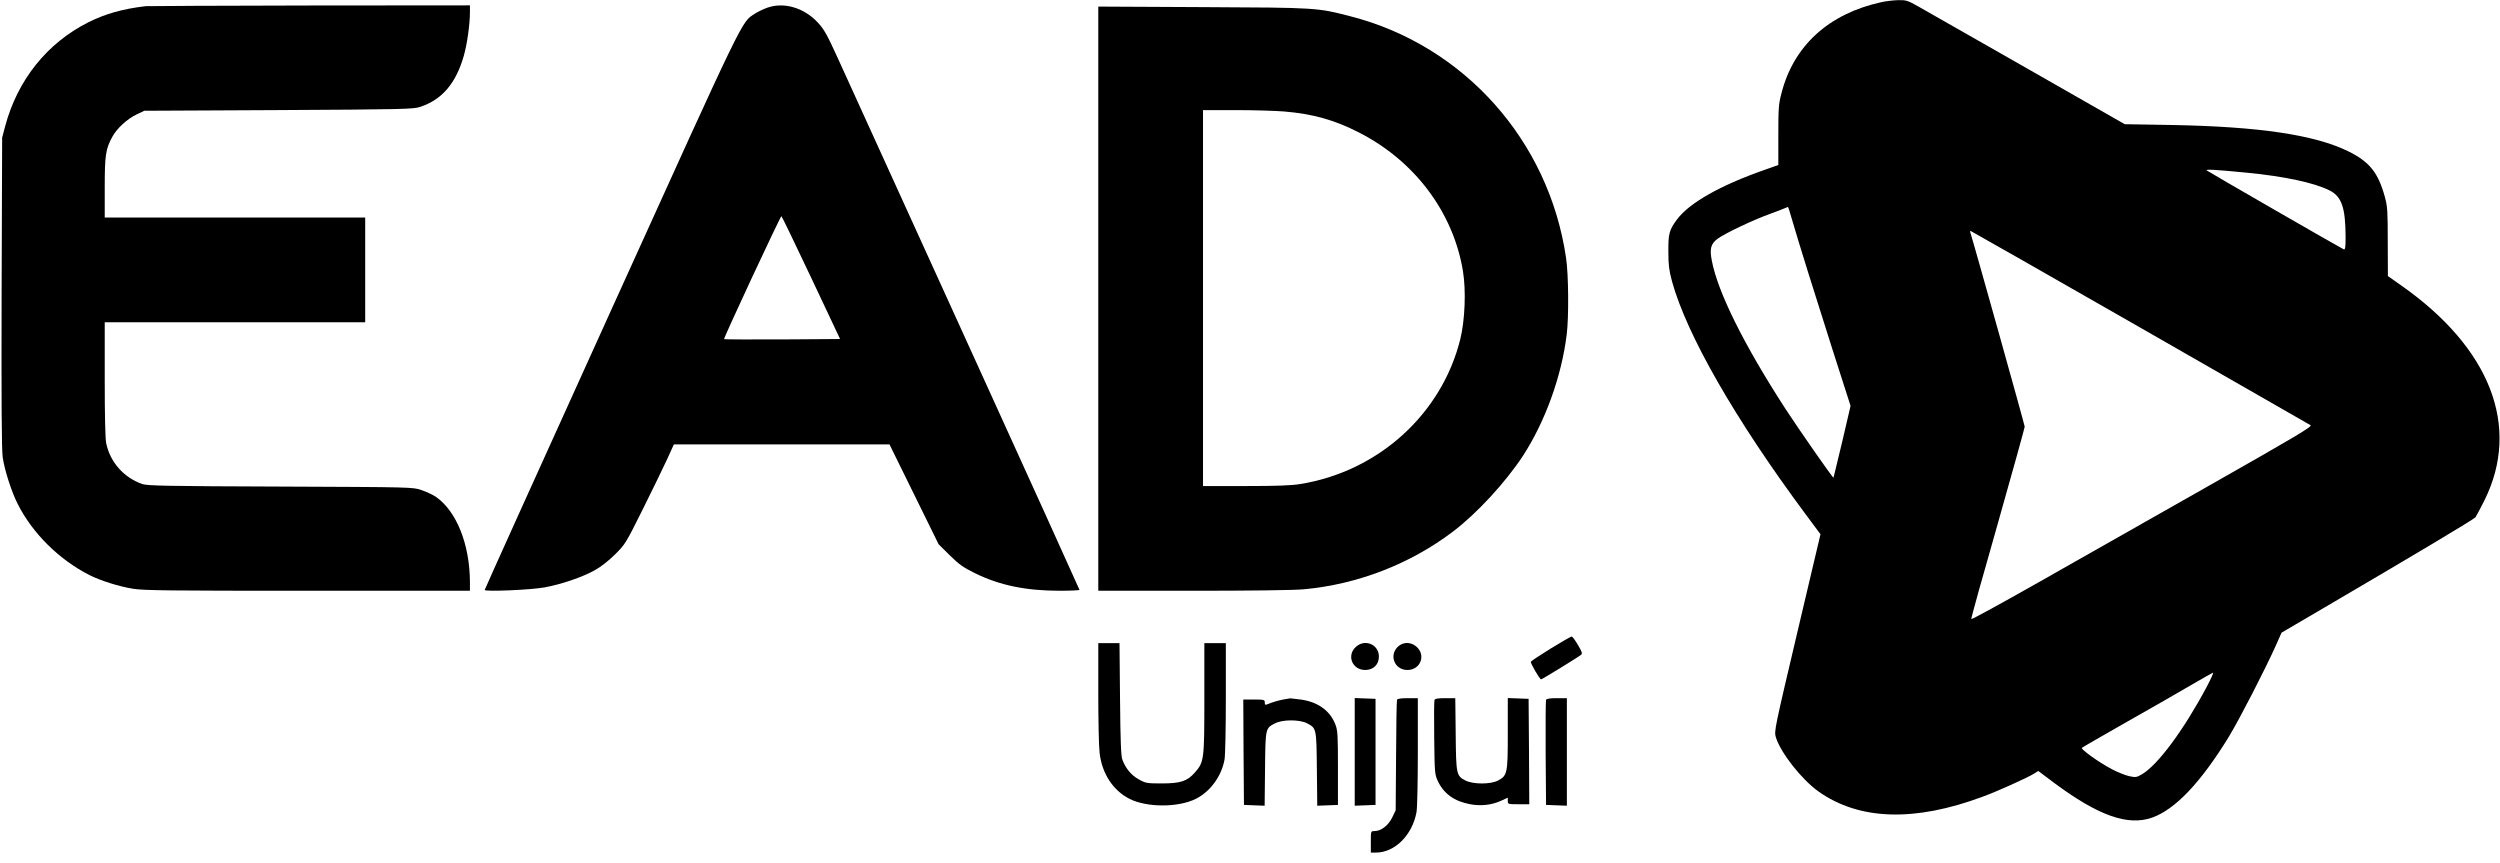 <?xml version="1.0" standalone="no"?>
<!DOCTYPE svg PUBLIC "-//W3C//DTD SVG 20010904//EN"
 "http://www.w3.org/TR/2001/REC-SVG-20010904/DTD/svg10.dtd">
<svg version="1.0" xmlns="http://www.w3.org/2000/svg"
 width="1862pt" height="643pt" viewBox="0 0 1862 643"
 preserveAspectRatio="xMidYMid meet">

<g transform="translate(0,643) scale(0.1,-0.1)"
fill="#000000" stroke="none">
<path d="M14013 6414 c-393 -86 -655 -325 -745 -680 -21 -79 -23 -113 -23
-311 l0 -222 -105 -37 c-330 -116 -559 -246 -650 -369 -58 -78 -65 -106 -64
-240 0 -98 5 -138 27 -220 109 -397 471 -1029 993 -1732 l113 -152 -173 -733
c-167 -709 -173 -734 -160 -777 34 -115 191 -315 318 -406 304 -215 716 -228
1225 -38 107 39 328 139 379 170 l33 21 117 -88 c330 -245 549 -323 730 -260
173 61 365 263 575 607 78 129 267 496 347 674 l43 97 321 188 c703 412 1109
655 1123 671 7 10 38 68 68 128 271 548 43 1134 -622 1600 l-98 69 -1 256 c0
231 -2 262 -22 335 -50 182 -116 262 -276 340 -249 121 -661 182 -1306 194
l-355 6 -725 414 c-399 227 -764 435 -811 462 -80 45 -91 49 -150 48 -35 -1
-92 -7 -126 -15z m2719 -1270 c281 -27 505 -75 618 -132 91 -46 119 -128 120
-346 0 -81 -3 -97 -14 -93 -20 8 -1009 578 -1021 588 -10 10 71 5 297 -17z
m-3392 -326 c55 -190 184 -602 307 -987 l136 -424 -62 -266 c-35 -146 -64
-267 -65 -269 -5 -4 -263 367 -358 513 -309 477 -503 867 -548 1102 -18 90 -8
127 43 165 55 40 256 136 382 182 55 20 109 41 120 46 11 5 21 9 22 9 1 1 12
-32 23 -71z m2604 -830 c693 -397 1263 -723 1265 -725 14 -10 -98 -77 -784
-466 -412 -234 -973 -551 -1245 -706 -272 -154 -496 -277 -498 -272 -2 5 87
326 198 713 110 388 200 712 200 720 0 12 -389 1402 -405 1446 -2 6 -2 12 2
12 3 0 573 -325 1267 -722z m491 -2675 c-172 -322 -364 -581 -482 -650 -39
-23 -47 -24 -94 -14 -28 6 -86 29 -128 51 -99 52 -235 150 -225 160 5 5 155
91 334 193 179 101 395 225 480 275 85 50 159 91 163 92 5 0 -17 -48 -48 -107z"/>
<path d="M1085 6384 c-171 -20 -301 -57 -427 -120 -308 -155 -528 -430 -620
-776 l-22 -83 -4 -1150 c-2 -812 0 -1174 8 -1230 13 -93 65 -256 111 -347 111
-221 311 -418 537 -532 81 -41 218 -84 322 -101 82 -13 264 -15 1303 -15
l1207 0 0 68 c-2 280 -100 525 -254 632 -24 16 -72 38 -107 50 -64 22 -70 22
-1050 26 -856 3 -992 6 -1030 19 -138 49 -238 162 -268 303 -7 34 -11 201 -11
477 l0 425 970 0 970 0 0 390 0 390 -970 0 -970 0 0 223 c0 242 7 287 56 377
35 65 112 135 184 169 l55 26 1000 5 c935 5 1004 7 1055 24 162 54 265 174
324 379 25 86 46 235 46 327 l0 50 -1192 -1 c-656 -1 -1206 -4 -1223 -5z"/>
<path d="M5713 6372 c-28 -10 -69 -30 -91 -44 -102 -68 -58 24 -1068 -2203
-519 -1144 -944 -2084 -944 -2089 0 -14 342 0 445 19 123 22 285 77 375 128
46 25 105 72 151 118 75 74 80 82 206 335 71 142 152 310 181 372 l51 112 803
0 803 0 183 -372 183 -372 83 -82 c69 -68 100 -90 187 -133 185 -91 380 -131
633 -131 80 0 146 3 146 7 0 3 -384 850 -854 1882 -470 1032 -896 1968 -947
2080 -79 173 -101 213 -147 262 -103 112 -254 156 -379 111z m328 -2009 l216
-458 -430 -3 c-237 -1 -432 0 -434 2 -6 5 419 916 427 916 3 0 102 -206 221
-457z"/>
<path d="M8180 4206 l0 -2176 708 0 c414 0 755 4 822 11 400 36 793 188 1112
430 179 136 390 365 521 564 165 254 288 592 326 905 16 128 14 445 -5 569
-127 874 -760 1583 -1607 1800 -247 64 -248 64 -1099 68 l-778 4 0 -2175z
m1382 1394 c215 -18 377 -63 560 -157 414 -211 702 -594 774 -1032 24 -147 15
-366 -20 -508 -139 -558 -610 -984 -1191 -1078 -65 -11 -177 -15 -407 -15
l-318 0 0 1400 0 1400 243 0 c133 0 295 -5 359 -10z"/>
<path d="M11550 1600 c-79 -49 -146 -93 -148 -99 -4 -11 66 -131 76 -131 7 0
284 170 299 184 10 9 4 25 -25 73 -20 35 -41 63 -47 62 -5 0 -75 -40 -155 -89z"/>
<path d="M8180 1273 c0 -203 4 -406 10 -452 18 -154 101 -280 225 -342 130
-64 360 -64 491 1 106 52 191 167 214 291 6 29 10 236 10 460 l0 409 -80 0
-80 0 0 -408 c0 -462 -2 -477 -70 -555 -58 -66 -107 -82 -250 -82 -108 0 -118
2 -168 30 -55 30 -97 80 -122 145 -11 27 -15 133 -18 453 l-4 417 -79 0 -79 0
0 -367z"/>
<path d="M10102 1615 c-75 -63 -33 -175 66 -175 61 0 102 40 102 100 0 88
-100 133 -168 75z"/>
<path d="M10409 1611 c-65 -66 -20 -171 73 -171 99 0 141 112 66 175 -43 36
-100 35 -139 -4z"/>
<path d="M9557 1220 c-27 -5 -67 -16 -88 -24 -49 -20 -49 -20 -49 4 0 18 -7
20 -80 20 l-80 0 2 -392 3 -393 77 -3 77 -3 3 273 c3 305 3 304 73 340 57 30
184 30 240 1 70 -37 70 -36 73 -341 l3 -273 77 3 77 3 0 275 c0 246 -2 280
-19 324 -40 104 -132 169 -259 186 -39 5 -74 9 -77 9 -3 -1 -27 -5 -53 -9z"/>
<path d="M10090 830 l0 -401 78 3 77 3 0 395 0 395 -77 3 -78 3 0 -401z"/>
<path d="M10405 1218 c-3 -7 -6 -195 -7 -418 l-3 -405 -27 -56 c-30 -59 -82
-99 -132 -99 -26 0 -26 0 -26 -80 l0 -80 38 0 c140 0 270 129 302 300 6 30 10
228 10 451 l0 399 -75 0 c-51 0 -77 -4 -80 -12z"/>
<path d="M10684 1216 c-3 -8 -4 -135 -2 -283 3 -254 4 -271 26 -318 44 -96
123 -153 242 -175 80 -15 159 -6 228 25 l52 24 0 -25 c0 -23 2 -24 80 -24 l80
0 -2 393 -3 392 -77 3 -78 3 0 -263 c0 -299 -3 -315 -74 -352 -57 -29 -185
-28 -242 1 -67 35 -69 45 -72 346 l-3 267 -75 0 c-56 0 -76 -4 -80 -14z"/>
<path d="M11515 1217 c-3 -6 -4 -185 -3 -397 l3 -385 78 -3 77 -3 0 401 0 400
-75 0 c-51 0 -77 -4 -80 -13z"/>
</g>
</svg>
